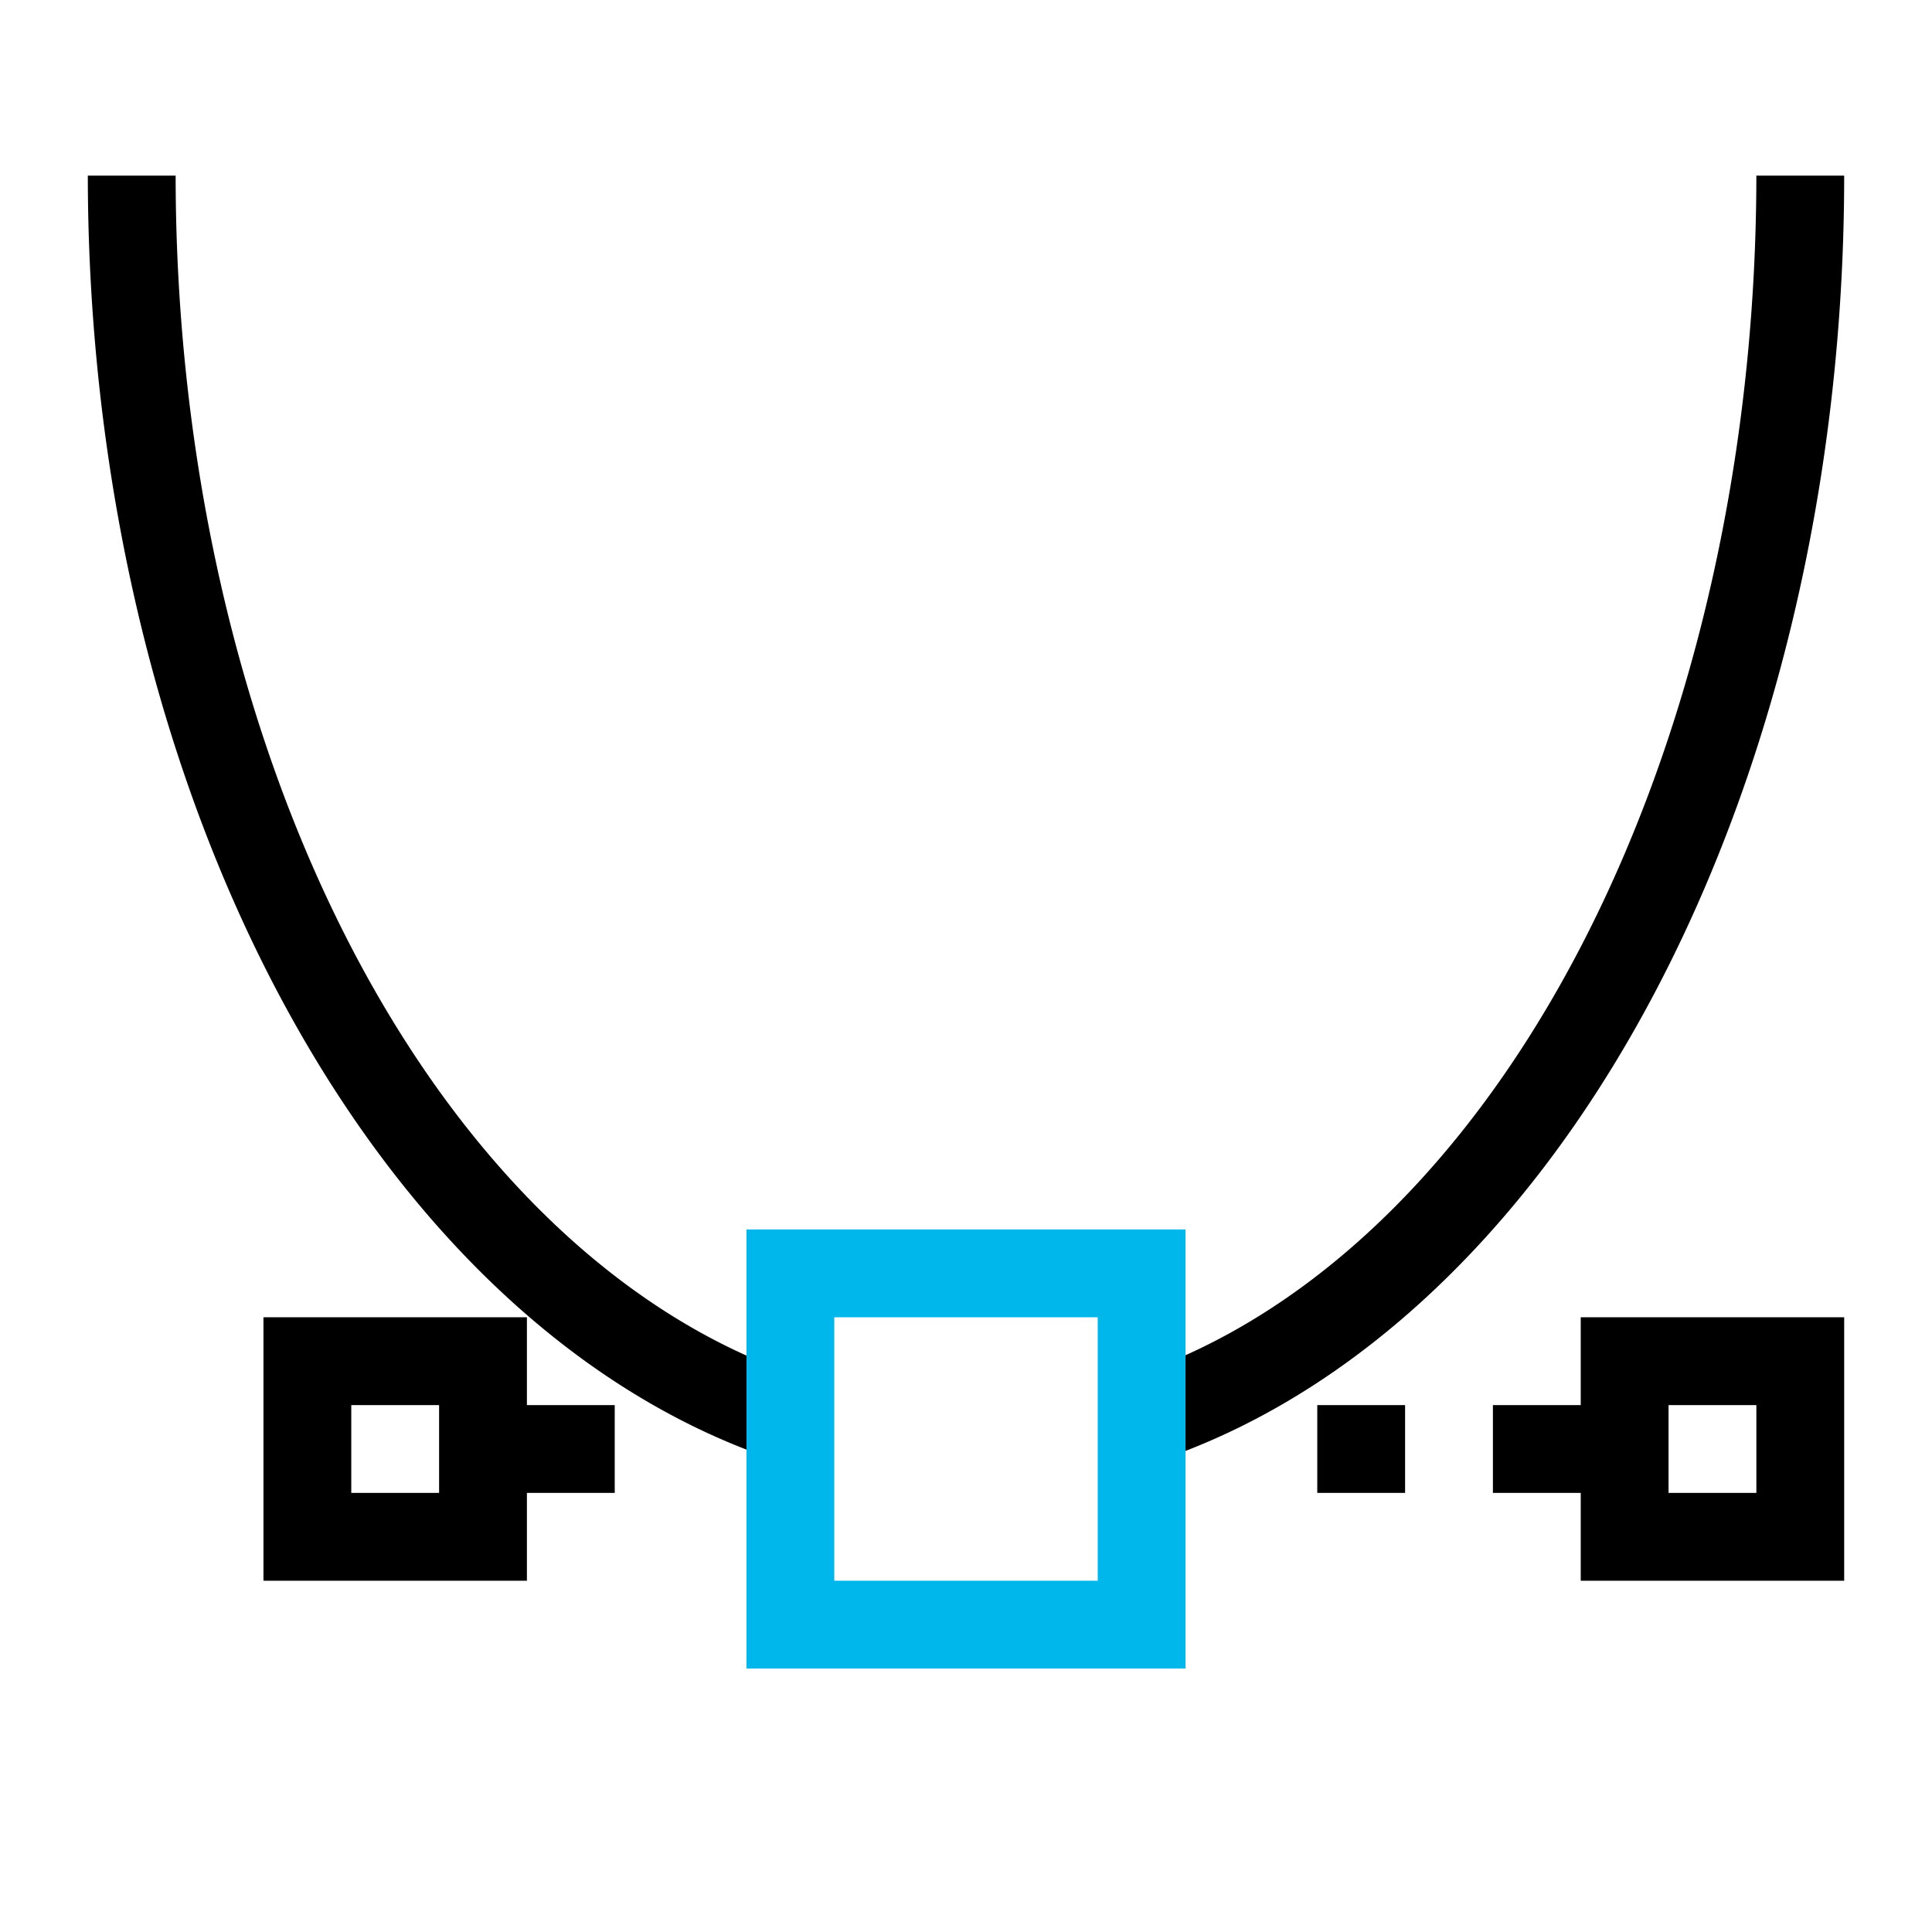 <svg viewBox="0 0 22 22" xmlns="http://www.w3.org/2000/svg">
 <defs>
  <style id="current-color-scheme" type="text/css">
   .ColorScheme-Text { color:#000000; } .ColorScheme-Highlight { color:#00b7eb; } .ColorScheme-NeutralText { color:#ff7800; } .ColorScheme-PositiveText { color:#33d17a; } .ColorScheme-NegativeText { color:#e01b24; }
  </style>
 </defs>
 <path class="ColorScheme-Text" d="m1 2a10 15 0 0 0 8 14.68v-1.043a9 14 0 0 1-7-13.637h-1zm19 0a9 14 0 0 1-7 13.633v1.062a10 15 0 0 0 8-14.695h-1zm-17 13v3h3v-1h1v-1h-1v-1h-3zm15 0v1h-1v1h1v1h3v-3h-3zm-14 1h1v1h-1v-1zm11 0v1h1v-1h-1zm4 0h1v1h-1v-1z" fill="currentColor"/>
 <path class="ColorScheme-Highlight" d="m8.5 14v5h5v-5h-5zm1 1h3v3h-3v-3z" fill="currentColor"/>
</svg>

